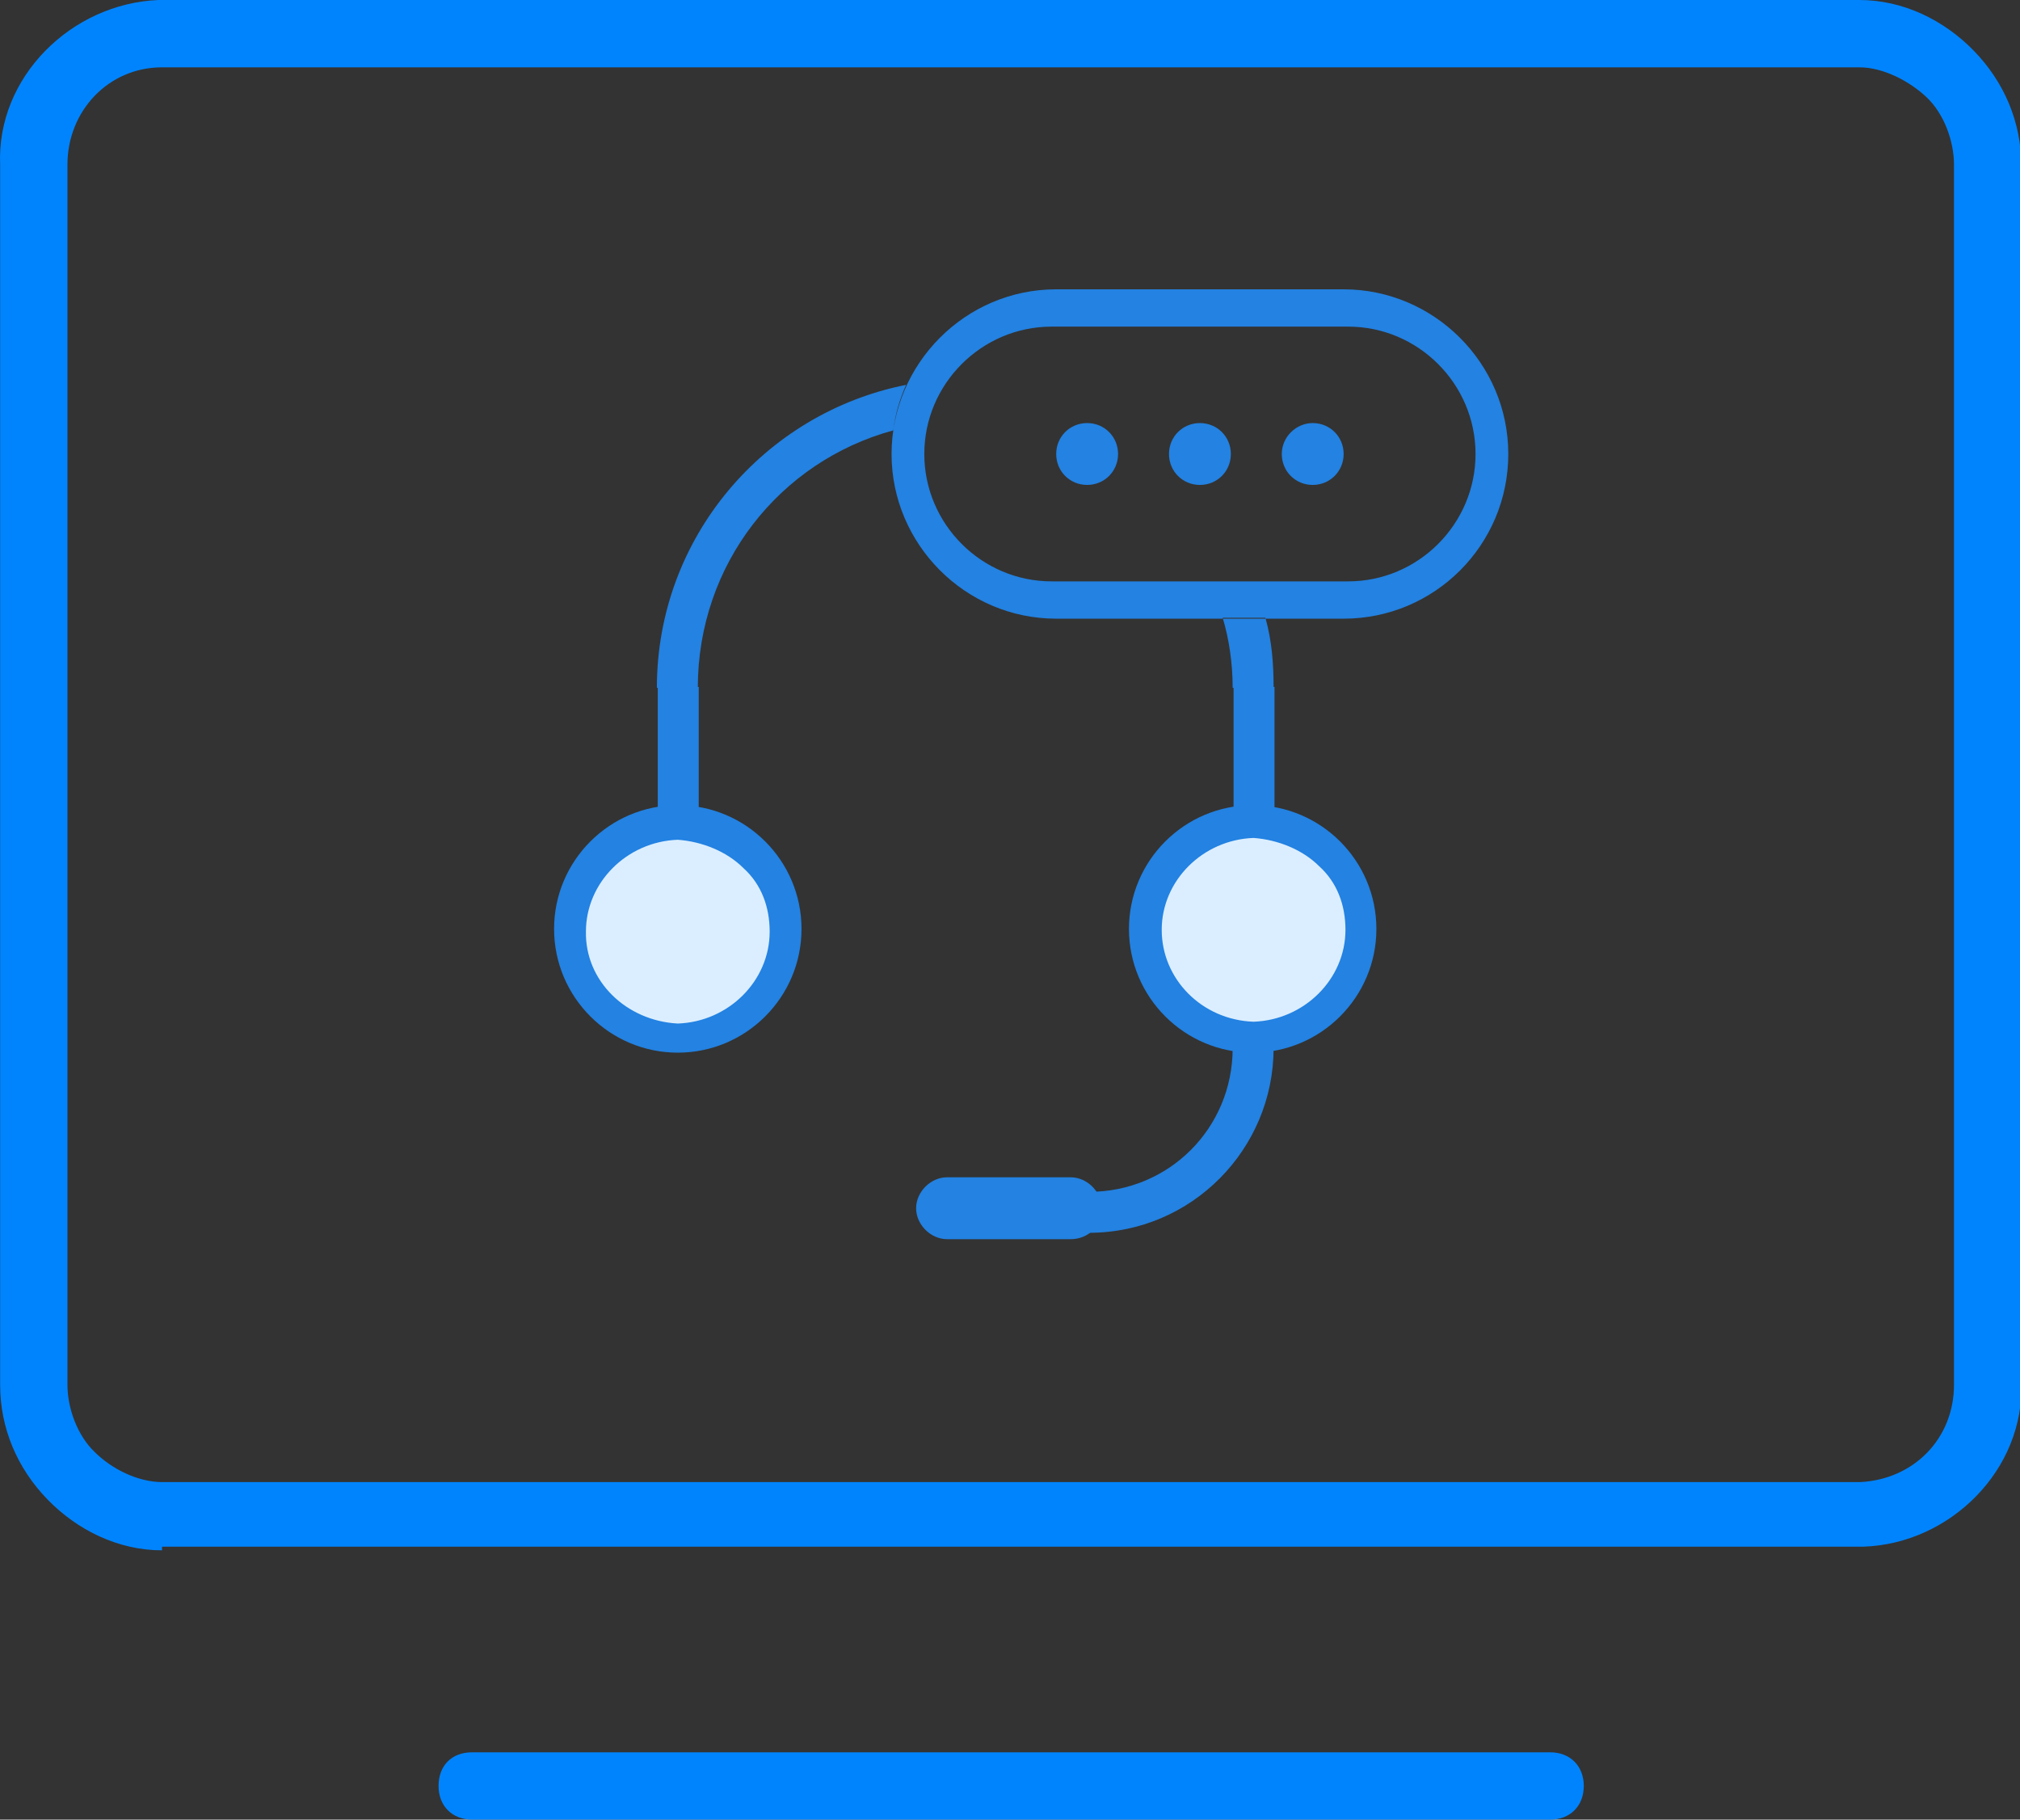 <?xml version="1.0" standalone="no"?><!DOCTYPE svg PUBLIC "-//W3C//DTD SVG 1.1//EN" "http://www.w3.org/Graphics/SVG/1.1/DTD/svg11.dtd"><svg t="1752038425209" class="icon" viewBox="0 0 1137 1024" version="1.1" xmlns="http://www.w3.org/2000/svg" p-id="23510" xmlns:xlink="http://www.w3.org/1999/xlink" width="222.07" height="200"><rect x="0" y="0" width="1137" height="1024" fill="#333333" stroke="none"/><path d="M1099.848 779.264V92.672c0-13.312-5.632-28.672-15.36-37.888s-24.576-16.896-37.888-16.896H91.208c-30.208 0-53.248 24.576-53.248 54.784v686.592c0 13.312 5.632 28.672 15.36 37.888 9.728 9.728 24.576 16.896 37.888 16.896h955.904c30.208-1.536 52.736-24.576 52.736-54.784z m-1008.64 93.184c-24.576 0-47.616-11.264-64.512-28.672S0.072 803.84 0.072 779.264V92.672C-1.976 43.52 40.008 2.048 89.16 0h957.44c24.576 0 47.616 11.264 64.512 28.672s26.624 39.936 26.624 64.512v684.544c2.048 49.152-39.936 91.136-89.088 92.672h-957.44v2.048z m174.592 113.664h606.72c11.264 0 18.944 7.68 18.944 18.944s-7.68 18.944-18.944 18.944H265.8c-11.264 0-18.944-7.68-18.944-18.944s7.168-18.944 18.944-18.944z" fill="#0084FE" p-id="23511"></path><path d="M370.248 456.192V386.56h23.04v69.632h-23.04z m324.096 0V386.56h23.04v69.632h-23.04z" fill="#2382E2" p-id="23512"></path><path d="M451.144 522.752c0 38.4-31.232 69.632-69.632 69.632s-69.632-31.232-69.632-69.632S343.112 453.12 381.512 453.12s69.632 31.232 69.632 69.632zM381.512 476.16c-25.6 0-46.08 20.992-46.08 46.08s20.992 46.08 46.08 46.08 46.08-20.992 46.08-46.08-20.48-46.08-46.08-46.08z m393.216 46.592c0 38.4-31.232 69.632-69.632 69.632s-69.632-31.232-69.632-69.632 31.232-69.632 69.632-69.632 69.632 31.232 69.632 69.632zM705.608 476.16c-25.6 0-46.08 20.992-46.08 46.08s20.992 46.08 46.08 46.08 46.08-20.992 46.08-46.08-20.48-46.08-46.08-46.08z m-102.912 221.184h-69.632c-9.216 0-17.408-8.192-17.408-17.408s8.192-17.408 17.408-17.408h69.632c9.216 0 17.408 8.192 17.408 17.408 0 10.752-8.192 17.408-17.408 17.408z" fill="#2382E2" p-id="23513"></path><path d="M716.872 589.824h-23.04c0 45.056-35.84 80.896-80.896 80.896v23.04c57.856 0 103.936-47.104 103.936-103.936zM369.736 387.072h23.04c0-69.632 46.08-127.488 110.08-144.896 1.024-9.216 3.584-17.408 7.168-25.6C430.152 232.448 369.736 302.592 369.736 387.072z m324.096 0h23.04c0-13.824-1.024-26.624-4.608-39.424h-24.064c3.584 11.776 5.632 25.6 5.632 39.424z m62.464-38.912h-161.792c-51.2 0-92.672-41.984-92.672-92.672s41.472-92.672 92.672-92.672h161.792c50.688 0 92.672 41.472 92.672 92.672S807.496 348.16 756.296 348.16z m74.24-92.672c0-39.424-32.256-71.68-71.68-71.68h-166.912c-39.424 0-71.68 32.256-71.68 71.68s32.256 71.68 71.68 71.68h166.912c39.424 0 71.68-32.256 71.68-71.68z" fill="#2382E2" p-id="23514"></path><path d="M594.504 255.488c0 9.728 7.68 17.408 17.408 17.408s17.408-7.68 17.408-17.408-7.68-17.408-17.408-17.408-17.408 7.68-17.408 17.408zM657.992 255.488c0 9.728 7.68 17.408 17.408 17.408s17.408-7.68 17.408-17.408-7.68-17.408-17.408-17.408-17.408 7.68-17.408 17.408zM721.48 255.488c0 9.728 7.68 17.408 17.408 17.408s17.408-7.68 17.408-17.408-7.68-17.408-17.408-17.408c-9.216 0-17.408 7.68-17.408 17.408z" fill="#2382E2" p-id="23515"></path><path d="M381.512 576c28.672-1.024 51.712-24.064 51.712-51.712 0-13.824-4.608-26.624-14.848-35.84-9.216-9.216-23.04-14.848-36.864-15.872-28.672 1.024-51.712 24.064-51.712 51.712-0.512 27.648 22.528 50.176 51.712 51.712zM705.608 574.976c28.672-1.024 51.712-24.064 51.712-51.712 0-13.824-4.608-26.624-14.848-35.84-9.216-9.216-23.04-14.848-36.864-15.872-28.672 1.024-51.712 24.064-51.712 51.712s22.528 50.688 51.712 51.712z" fill="#DBEEFF" p-id="23516"></path></svg>